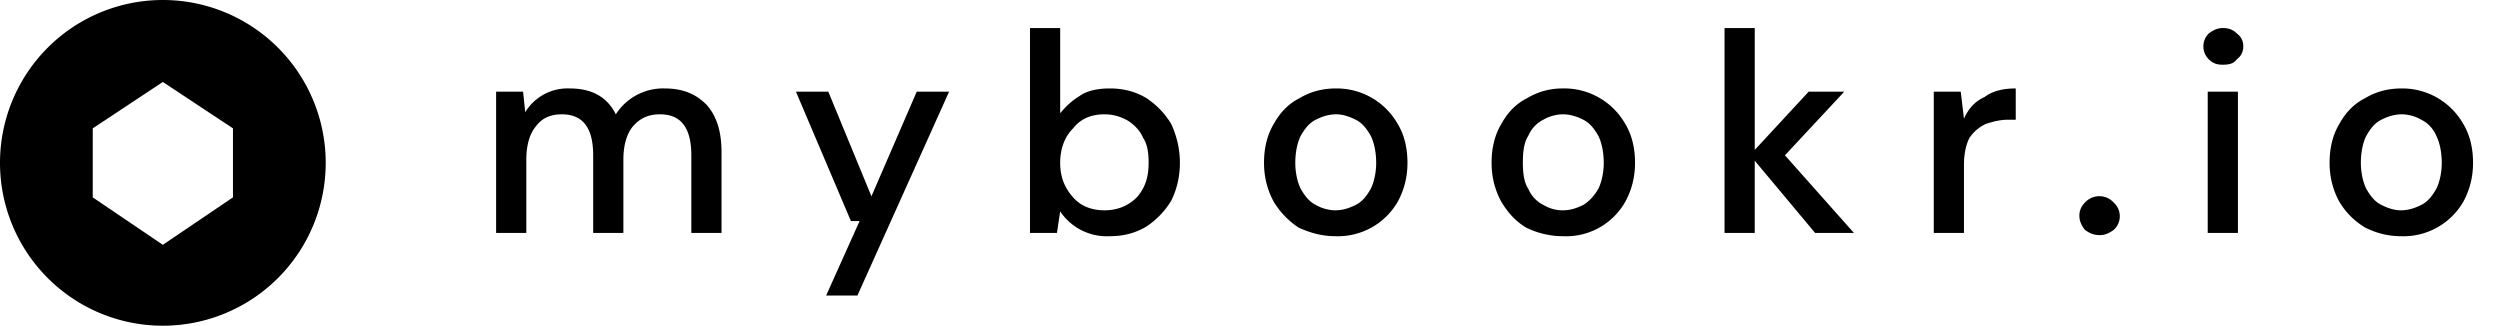 <svg xmlns="http://www.w3.org/2000/svg" fill="none" viewBox="0 0 2318 302">
  <path fill="currentColor" d="M151 0a151 151 0 1 0 0 302 151 151 0 0 0 0-302Zm65 183-65 44-65-44v-64l65-43 65 43v64Z" />
  <path fill="currentColor"
    d="M460 216V85h25l2 19a46 46 0 0 1 41-22c21 0 35 8 43 24a52 52 0 0 1 45-24c17 0 29 5 39 15 9 10 14 24 14 44v75h-28v-72c0-26-10-38-29-38-10 0-18 3-25 11-6 7-9 18-9 31v68h-28v-72c0-26-10-38-29-38-10 0-18 3-24 11-6 7-9 18-9 31v68h-28Zm306 58 31-69h-8L738 85h30l40 97 42-97h30l-85 189h-29Zm263-55a52 52 0 0 1-46-23l-3 20h-25V26h28v79c5-6 10-11 18-16 7-5 17-7 28-7 13 0 24 3 34 9 9 6 17 14 23 24 5 11 8 23 8 36s-3 25-8 35c-6 10-14 18-23 24-10 6-21 9-34 9Zm-5-24c12 0 22-4 30-12 8-9 11-19 11-32 0-9-1-17-5-23-3-7-8-12-14-16-7-4-14-6-22-6-12 0-22 4-29 13-8 8-12 19-12 32s4 23 12 32c7 8 17 12 29 12Zm214 24c-12 0-23-3-34-8-9-6-17-14-23-24-6-11-9-23-9-36 0-14 3-26 9-36 6-11 14-19 24-24 10-6 21-9 34-9a65 65 0 0 1 57 33c6 10 9 22 9 36 0 13-3 25-9 36a64 64 0 0 1-58 32Zm0-24c7 0 13-2 19-5s10-8 14-15c3-6 5-15 5-24 0-10-2-19-5-25-4-7-8-12-14-15s-12-5-18-5c-7 0-13 2-19 5s-10 8-14 15c-3 6-5 15-5 25 0 9 2 18 5 24 4 7 8 12 14 15 5 3 12 5 18 5Zm211 24c-12 0-24-3-34-8-10-6-17-14-23-24-6-11-9-23-9-36 0-14 3-26 9-36 6-11 14-19 24-24 10-6 21-9 33-9a65 65 0 0 1 58 33c6 10 9 22 9 36 0 13-3 25-9 36a63 63 0 0 1-58 32Zm0-24c7 0 13-2 19-5 5-3 10-8 14-15 3-6 5-15 5-24 0-10-2-19-5-25-4-7-8-12-14-15s-12-5-19-5c-6 0-13 2-18 5-6 3-11 8-14 15-4 6-5 15-5 25 0 9 1 18 5 24 3 7 8 12 14 15 5 3 11 5 18 5Zm150 21V26h28v113l50-54h33l-55 59 64 72h-36l-56-67v67h-28Zm194 0V85h25l3 25c4-9 10-16 19-20 8-6 18-8 29-8v29h-7c-8 0-15 2-21 4-6 3-11 7-15 13-3 6-5 14-5 25v63h-28Zm154 2c-6 0-10-2-14-5-3-4-5-8-5-13s2-9 5-12a18 18 0 0 1 27 0 17 17 0 0 1 0 25c-4 3-8 5-13 5Zm114-158c-5 0-9-1-13-5-3-3-5-7-5-12s2-9 5-12c4-3 8-5 13-5 6 0 10 2 13 5 4 3 6 7 6 12s-2 9-6 12c-3 4-7 5-13 5Zm-14 156V85h28v131h-28Zm179 3c-12 0-23-3-33-8-10-6-18-14-24-24-6-11-9-23-9-36 0-14 3-26 9-36 6-11 14-19 24-24 10-6 21-9 34-9a65 65 0 0 1 57 33c6 10 9 22 9 36 0 13-3 25-9 36a64 64 0 0 1-58 32Zm0-24c7 0 13-2 19-5s10-8 14-15c3-6 5-15 5-24 0-10-2-19-5-25-3-7-8-12-14-15-5-3-12-5-18-5-7 0-13 2-19 5s-10 8-14 15c-3 6-5 15-5 25 0 9 2 18 5 24 4 7 8 12 14 15s12 5 18 5Z" />
</svg>